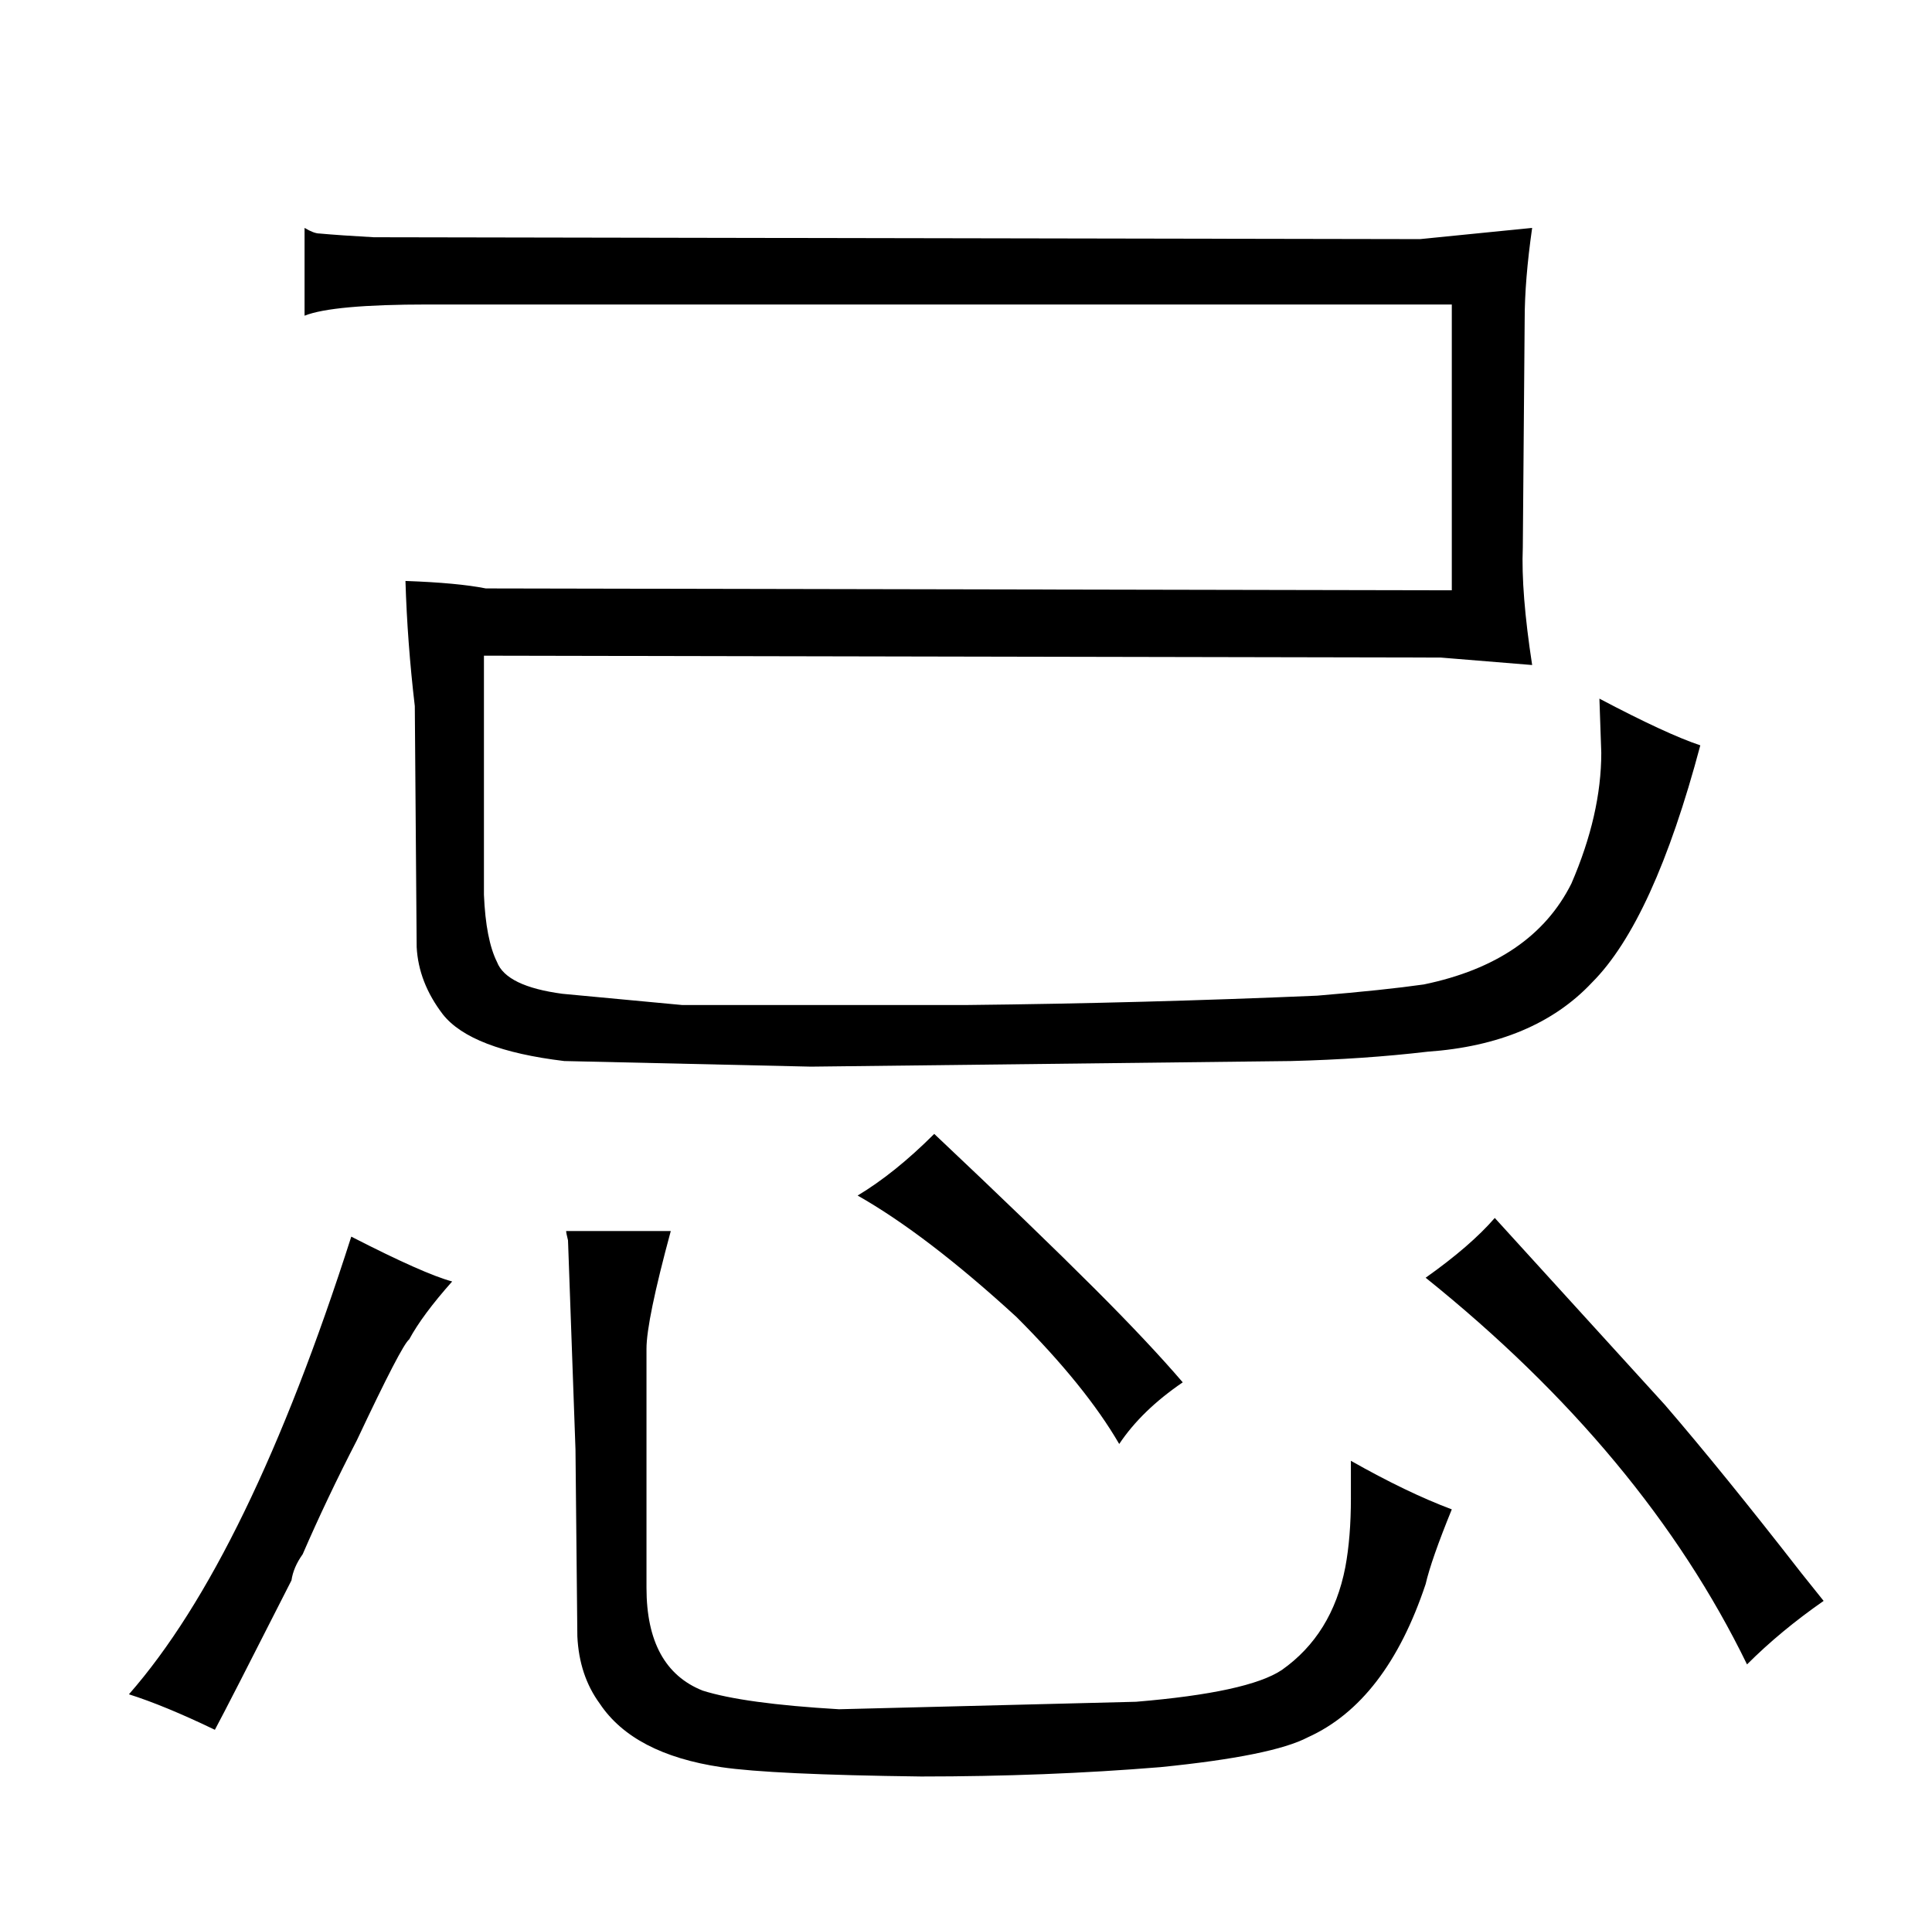 <?xml version="1.0" standalone="no"?>
<!DOCTYPE svg PUBLIC "-//W3C//DTD SVG 1.1//EN" "http://www.w3.org/Graphics/SVG/1.1/DTD/svg11.dtd" >
<svg xmlns="http://www.w3.org/2000/svg" xmlns:xlink="http://www.w3.org/1999/xlink" version="1.1" viewBox="-10 0 1034 1024">
  <g transform="matrix(1 0 0 -1 0 820)">
   <path fill="currentColor"
d="M59 -87q19 -6 46 -19q7 13 41 80q1 7 6 14q13 30 29 61q24 51 28 54q7 13 23 31q-15 4 -54 24q-55 -172 -119 -245zM810 698l-60 -6l-560 1q-18 1 -29 2q-3 0 -8 3v-47q15 6 66 6h548v-153l-517 1q-15 3 -43 4q1 -33 5 -67l1 -129q1 -19 14 -36q15 -19 65 -25l132 -3
l257 3q39 1 73 5q57 4 88 37q33 33 58 127q-18 6 -54 25l1 -29q0 -33 -16 -70q-21 -42 -79 -54q-21 -3 -57 -6q-93 -4 -187 -5h-153l-64 6q-30 4 -35 17q-6 12 -7 36v128l512 -1l49 -4q-6 39 -5 63l1 122q0 21 4 49zM713 18q0 -21 -3 -37q-7 -36 -34 -55q-18 -12 -78 -17
l-159 -4q-51 3 -73 10q-30 12 -30 55v128q0 15 13 63h-56q0 -1 1 -5l4 -112l1 -100q1 -21 12 -36q18 -27 65 -34q27 -4 107 -5q67 0 128 5q60 6 79 16q42 19 63 82q3 13 14 40q-24 9 -54 26v-20zM449 180q37 -21 85 -65q37 -37 55 -68q12 18 34 33q-18 21 -47 50
q-33 33 -86 83q-21 -21 -41 -33zM954 -22q-42 54 -73 90l-91 100q-13 -15 -37 -32q117 -94 172 -207q18 18 41 34z" />
  </g>

</svg>
